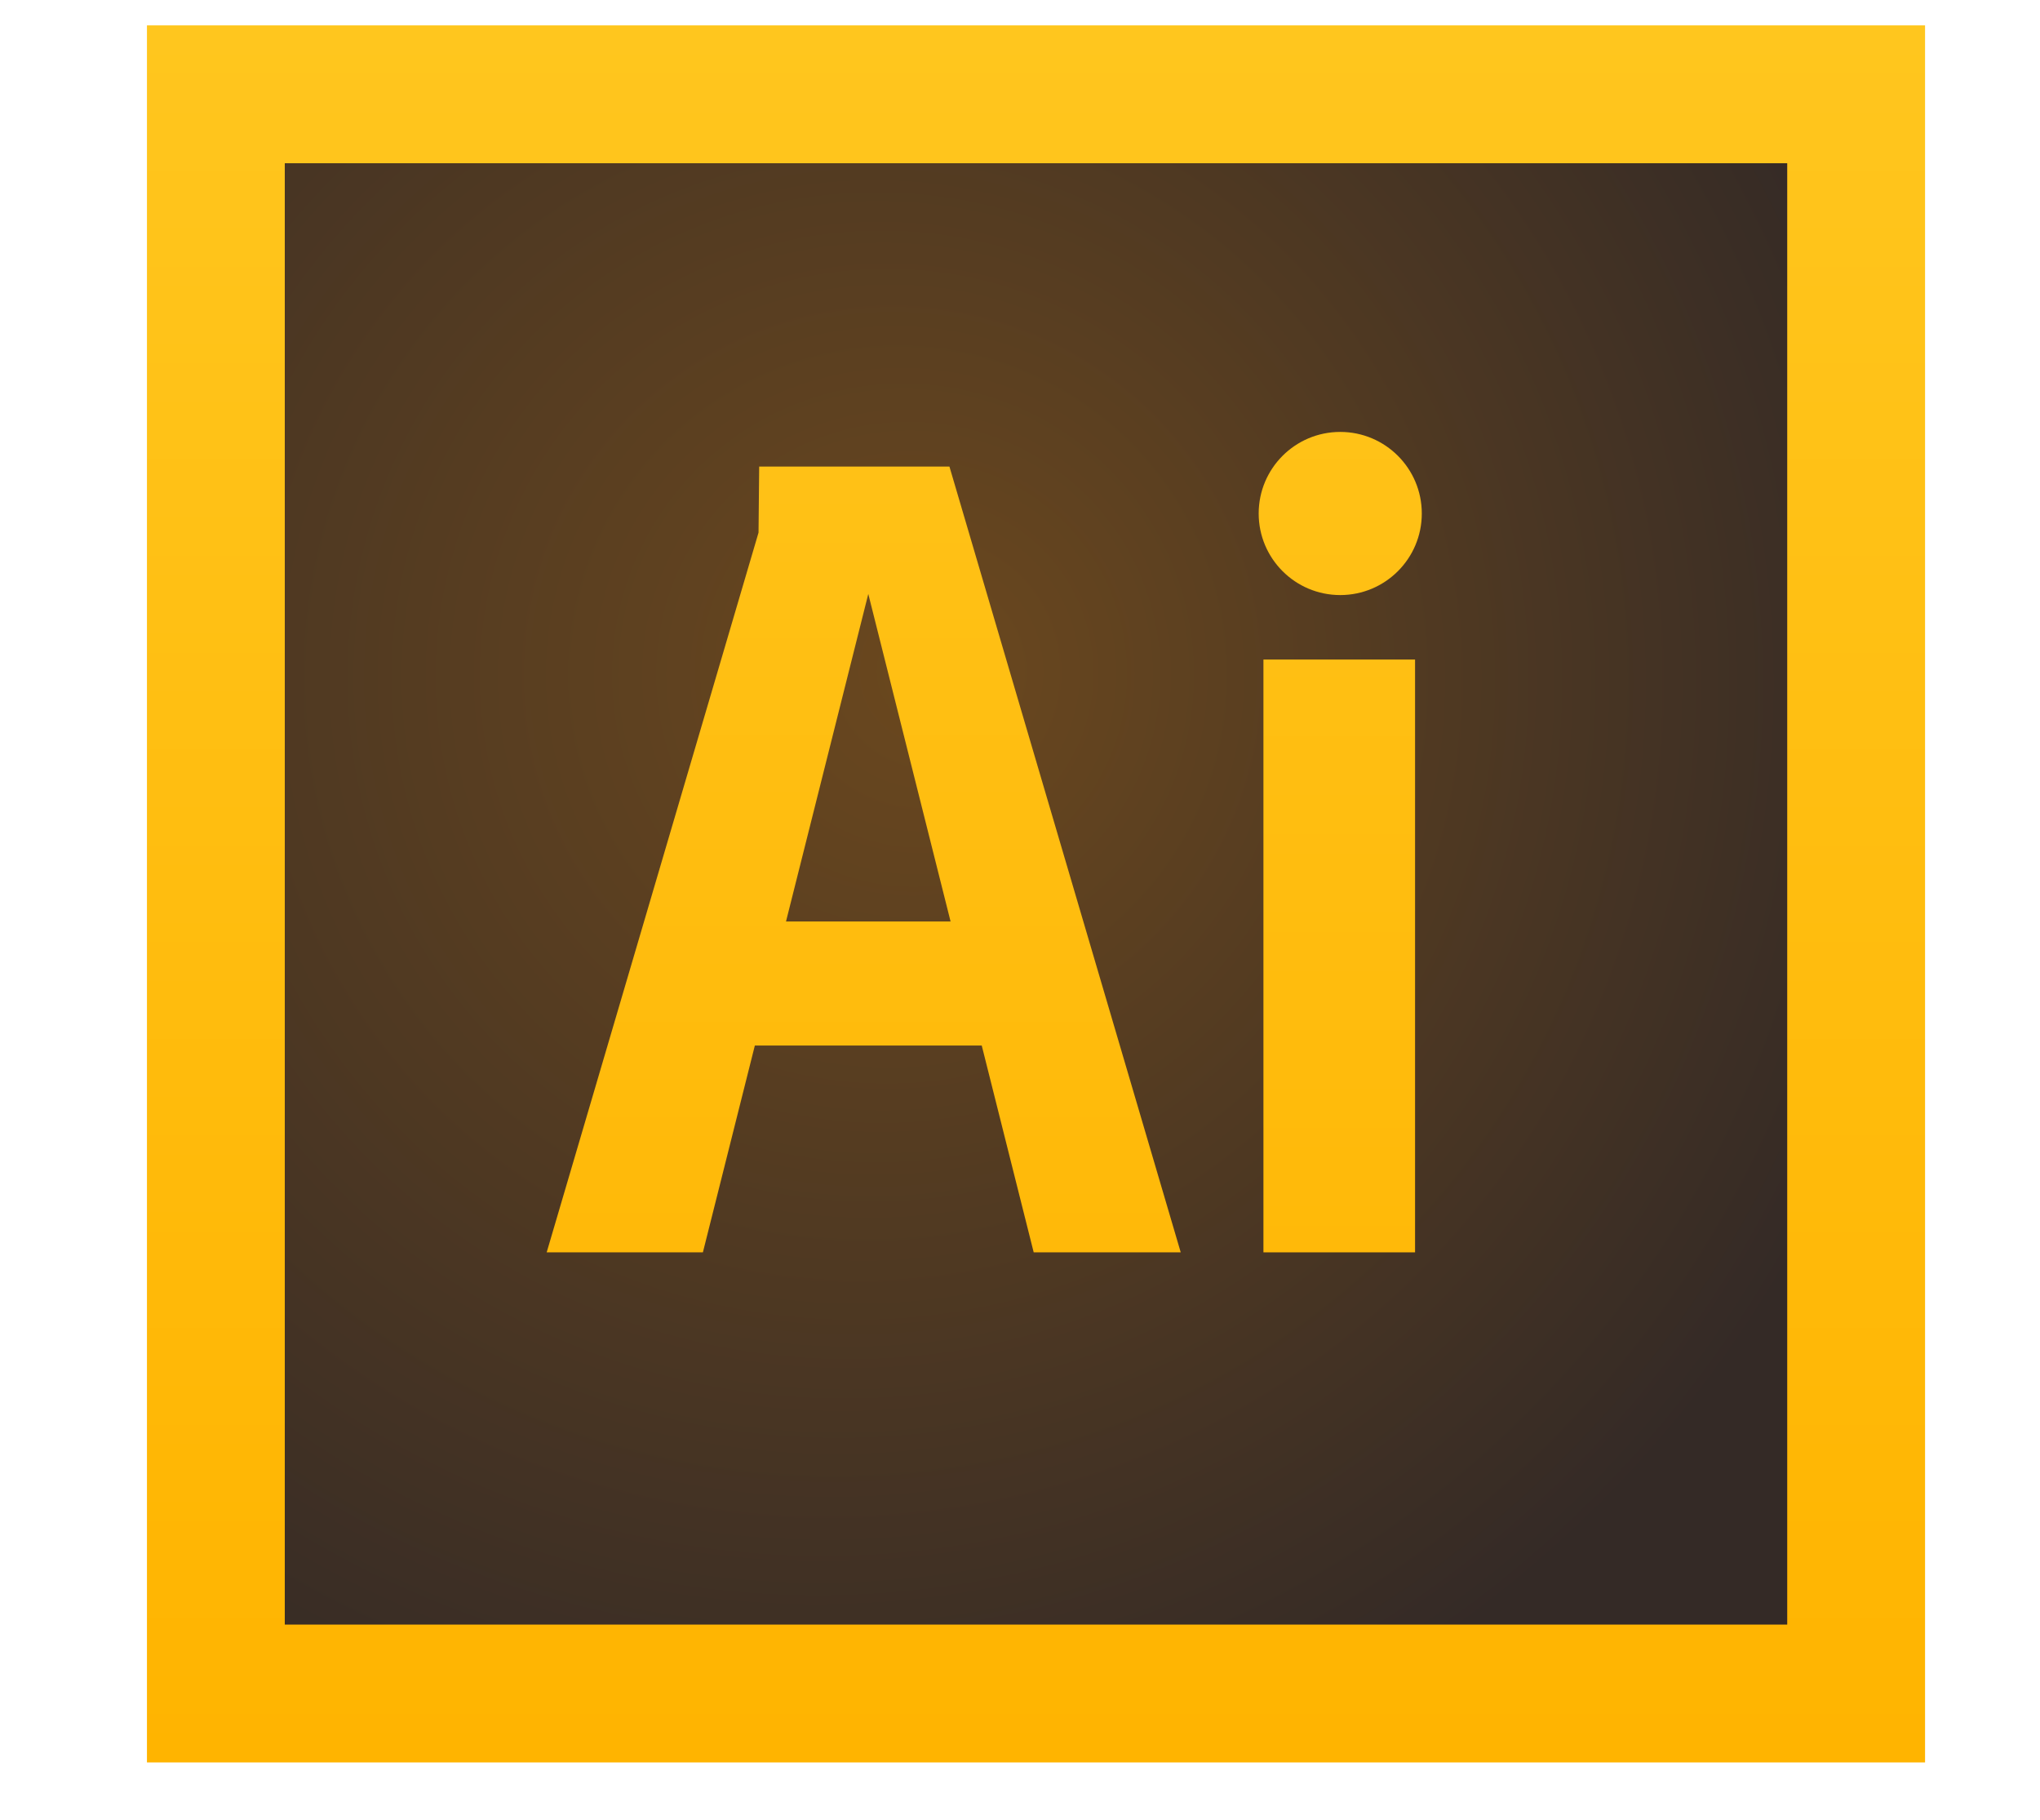 <?xml version="1.0" encoding="utf-8"?>
<!-- Generator: Adobe Illustrator 15.0.0, SVG Export Plug-In . SVG Version: 6.00 Build 0)  -->
<!DOCTYPE svg PUBLIC "-//W3C//DTD SVG 1.1//EN" "http://www.w3.org/Graphics/SVG/1.1/DTD/svg11.dtd">
<svg version="1.1" id="Layer_2" xmlns="http://www.w3.org/2000/svg" xmlns:xlink="http://www.w3.org/1999/xlink" x="0px" y="0px"
	 width="148px" height="132px" viewBox="0 0 148 132" enable-background="new 0 0 148 132" xml:space="preserve">
<linearGradient id="SVGID_1_" gradientUnits="userSpaceOnUse" x1="75.161" y1="1.841" x2="75.161" y2="127.841">
	<stop  offset="0" style="stop-color:#FFC61E"/>
	<stop  offset="1" style="stop-color:#FFB400"/>
</linearGradient>
<rect x="10.661" y="1.841" fill="url(#SVGID_1_)" width="129" height="126"/>
<radialGradient id="SVGID_2_" cx="56.828" cy="49.841" r="84.433" fx="68.41" fy="48.621" gradientUnits="userSpaceOnUse">
	<stop  offset="0" style="stop-color:#6B481E"/>
	<stop  offset="1" style="stop-color:#342A26"/>
</radialGradient>
<rect x="20.661" y="11.841" fill="url(#SVGID_2_)" width="109" height="106"/>
<g>
	<linearGradient id="SVGID_3_" gradientUnits="userSpaceOnUse" x1="97.161" y1="0.063" x2="97.161" y2="128.042">
		<stop  offset="0" style="stop-color:#FFC61E"/>
		<stop  offset="1" style="stop-color:#FFB400"/>
	</linearGradient>
	<rect x="91.661" y="47.841" fill="url(#SVGID_3_)" width="11" height="43"/>
	<linearGradient id="SVGID_4_" gradientUnits="userSpaceOnUse" x1="97.233" y1="2.081" x2="97.233" y2="127.083">
		<stop  offset="0" style="stop-color:#FFC61E"/>
		<stop  offset="1" style="stop-color:#FFB400"/>
	</linearGradient>
	<circle fill="url(#SVGID_4_)" cx="97.233" cy="37.247" r="5.917"/>
	<linearGradient id="SVGID_5_" gradientUnits="userSpaceOnUse" x1="62.661" y1="1.174" x2="62.661" y2="126.177">
		<stop  offset="0" style="stop-color:#FFC61E"/>
		<stop  offset="1" style="stop-color:#FFB400"/>
	</linearGradient>
	<path fill="url(#SVGID_5_)" d="M55.078,33.841l-0.047,4.791l-15.37,52.209h11.333l3.769-15h16.462l3.769,15h10.667l-16.781-57
		H55.078z M57.024,66.841l5.97-23.76l5.97,23.76H57.024z"/>
</g>
</svg>
